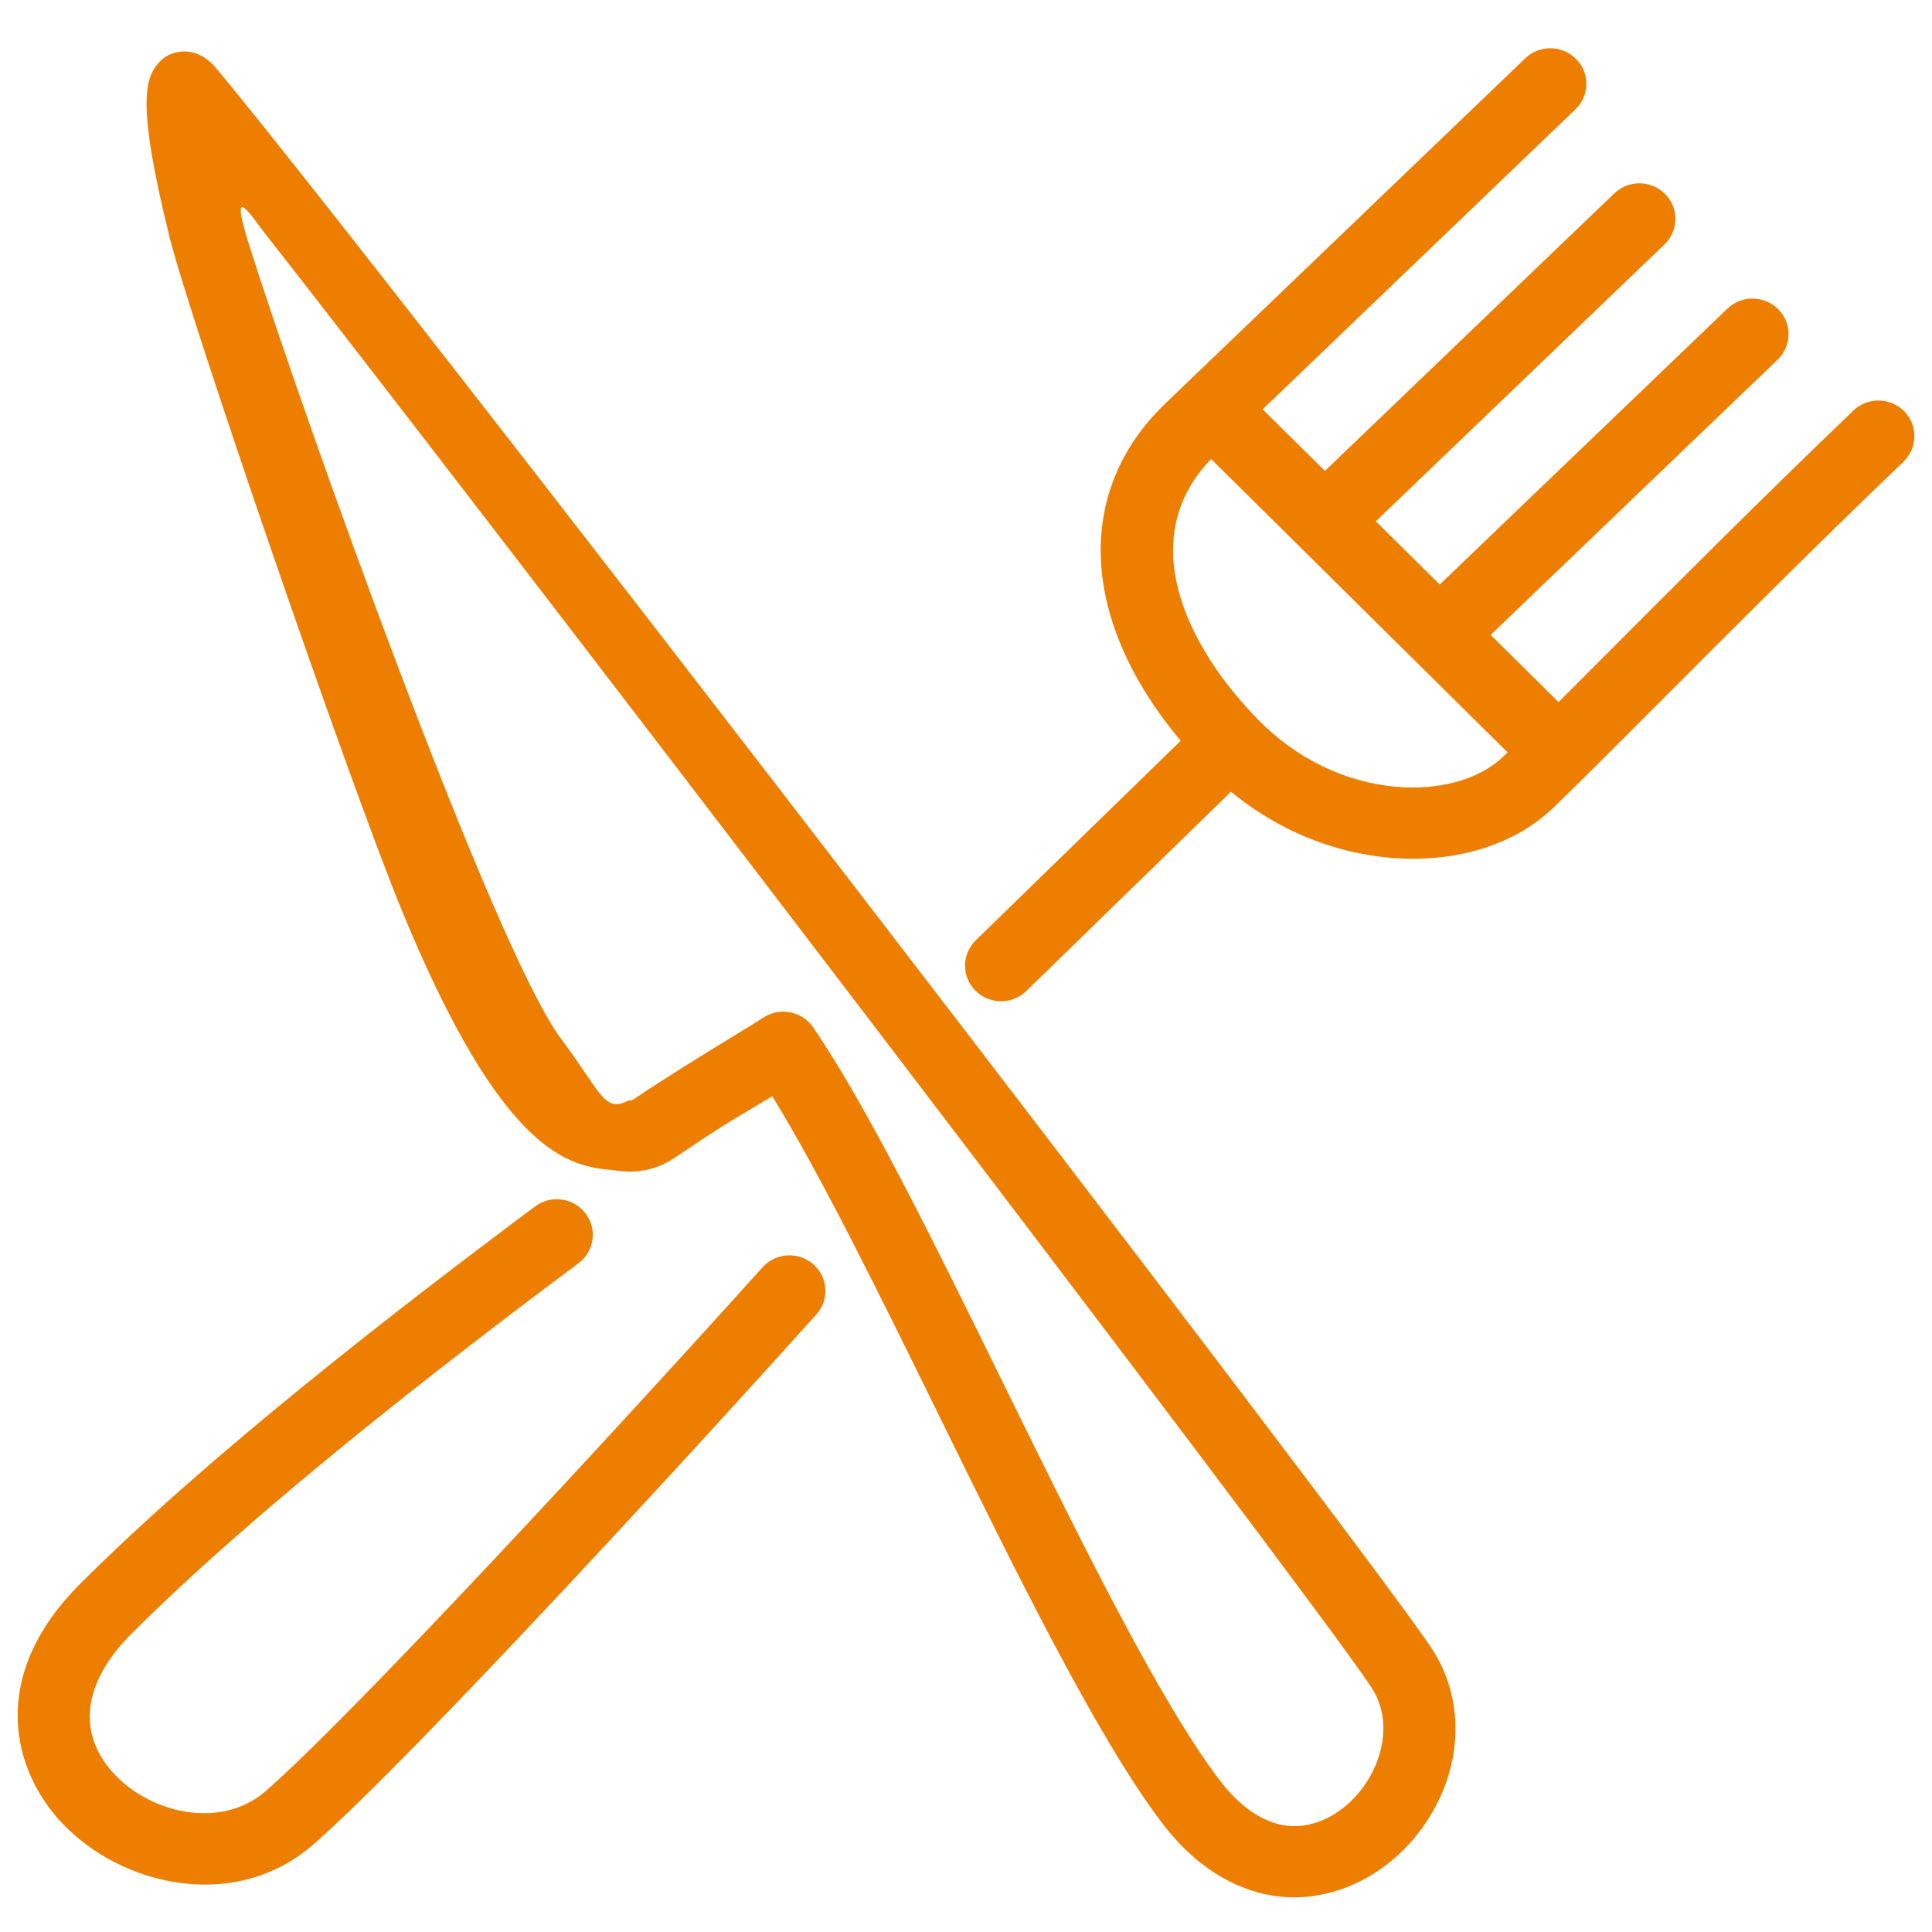 <svg width="40" height="40" viewBox="0 0 40 40" fill="none" xmlns="http://www.w3.org/2000/svg">
<path fill-rule="evenodd" clip-rule="evenodd" d="M3.503 4.88C2.806 2.043 3.006 1.569 3.339 1.245C3.53 1.058 4.043 0.897 4.473 1.41C7.569 5.1 28.226 31.984 29.637 34.121C30.322 35.159 30.298 36.514 29.573 37.656C28.859 38.782 27.629 39.411 26.441 39.26C25.82 39.181 24.901 38.852 24.052 37.733C22.717 35.973 21.045 32.572 19.429 29.282L19.428 29.279C18.227 26.836 16.991 24.319 15.989 22.697C15.821 22.799 15.687 22.878 15.562 22.952C15.203 23.163 14.894 23.345 13.967 23.971C13.627 24.201 13.233 24.295 12.828 24.243C12.78 24.237 12.729 24.232 12.676 24.226C11.827 24.139 10.42 23.995 8.292 18.781C7.181 16.058 3.921 6.58 3.503 4.88ZM26.631 37.798C27.245 37.876 27.904 37.513 28.31 36.873C28.633 36.364 28.823 35.585 28.388 34.927C27.017 32.851 9.265 9.64 5.536 4.897C5.484 4.832 5.431 4.76 5.377 4.688C5.072 4.278 4.787 3.896 5.162 5.084C6.297 8.682 10.222 19.637 11.612 21.501C11.827 21.79 11.99 22.03 12.122 22.224C12.521 22.811 12.634 22.978 13.018 22.782C13.057 22.786 13.082 22.783 13.127 22.754C13.787 22.308 14.567 21.831 15.154 21.471C15.425 21.305 15.655 21.164 15.813 21.063C15.967 20.965 16.144 20.93 16.312 20.952C16.517 20.978 16.71 21.087 16.835 21.27C17.954 22.905 19.321 25.689 20.77 28.637L20.77 28.638L20.773 28.643C22.358 31.869 23.996 35.203 25.245 36.849C25.669 37.408 26.149 37.737 26.631 37.798ZM38.372 8.5C38.667 8.217 39.139 8.224 39.426 8.516C39.712 8.808 39.705 9.274 39.41 9.558C37.529 11.362 35.77 13.125 34.353 14.546L34.33 14.569L34.275 14.624C33.374 15.527 32.66 16.243 32.153 16.729C31.343 17.506 30.103 17.88 28.749 17.756C28.614 17.743 28.479 17.726 28.346 17.704C27.308 17.534 26.321 17.079 25.486 16.392L21.245 20.521C21.068 20.69 20.829 20.756 20.603 20.719C20.451 20.694 20.306 20.623 20.191 20.505C19.904 20.213 19.911 19.747 20.207 19.463L24.445 15.337C22.37 12.863 22.223 10.181 24.127 8.354L31.579 1.207C31.875 0.924 32.346 0.93 32.633 1.223C32.92 1.514 32.913 1.981 32.617 2.264L26.142 8.475L27.431 9.75L33.423 4.003C33.718 3.72 34.19 3.727 34.477 4.019C34.764 4.311 34.756 4.778 34.461 5.061L28.485 10.793L29.808 12.102L35.765 6.389C36.06 6.106 36.532 6.113 36.819 6.405C37.105 6.697 37.098 7.164 36.803 7.447L30.862 13.145L32.268 14.536C32.57 14.234 32.904 13.9 33.268 13.534C34.694 12.104 36.469 10.325 38.372 8.5ZM26.057 14.909C26.835 15.702 27.841 16.192 28.887 16.288C29.793 16.371 30.625 16.14 31.115 15.671C31.147 15.641 31.18 15.609 31.213 15.577L25.075 9.504C23.496 11.137 24.533 13.357 26.057 14.909ZM15.787 26.238C16.06 25.934 16.531 25.906 16.839 26.176C17.147 26.447 17.174 26.912 16.901 27.216C14.727 29.635 8.619 36.319 6.496 38.18C5.649 38.923 4.599 39.129 3.613 38.967C2.726 38.821 1.892 38.379 1.303 37.764C0.261 36.676 -0.271 34.721 1.659 32.792C4.31 30.143 8.173 27.144 11.08 24.977C11.408 24.732 11.876 24.797 12.123 25.122C12.371 25.447 12.306 25.909 11.977 26.154C9.107 28.294 5.302 31.248 2.719 33.828C1.702 34.845 1.58 35.91 2.386 36.752C3.156 37.555 4.594 37.879 5.507 37.078C7.344 35.468 12.787 29.574 15.787 26.238Z" fill="#ED7E00"/>
</svg>
